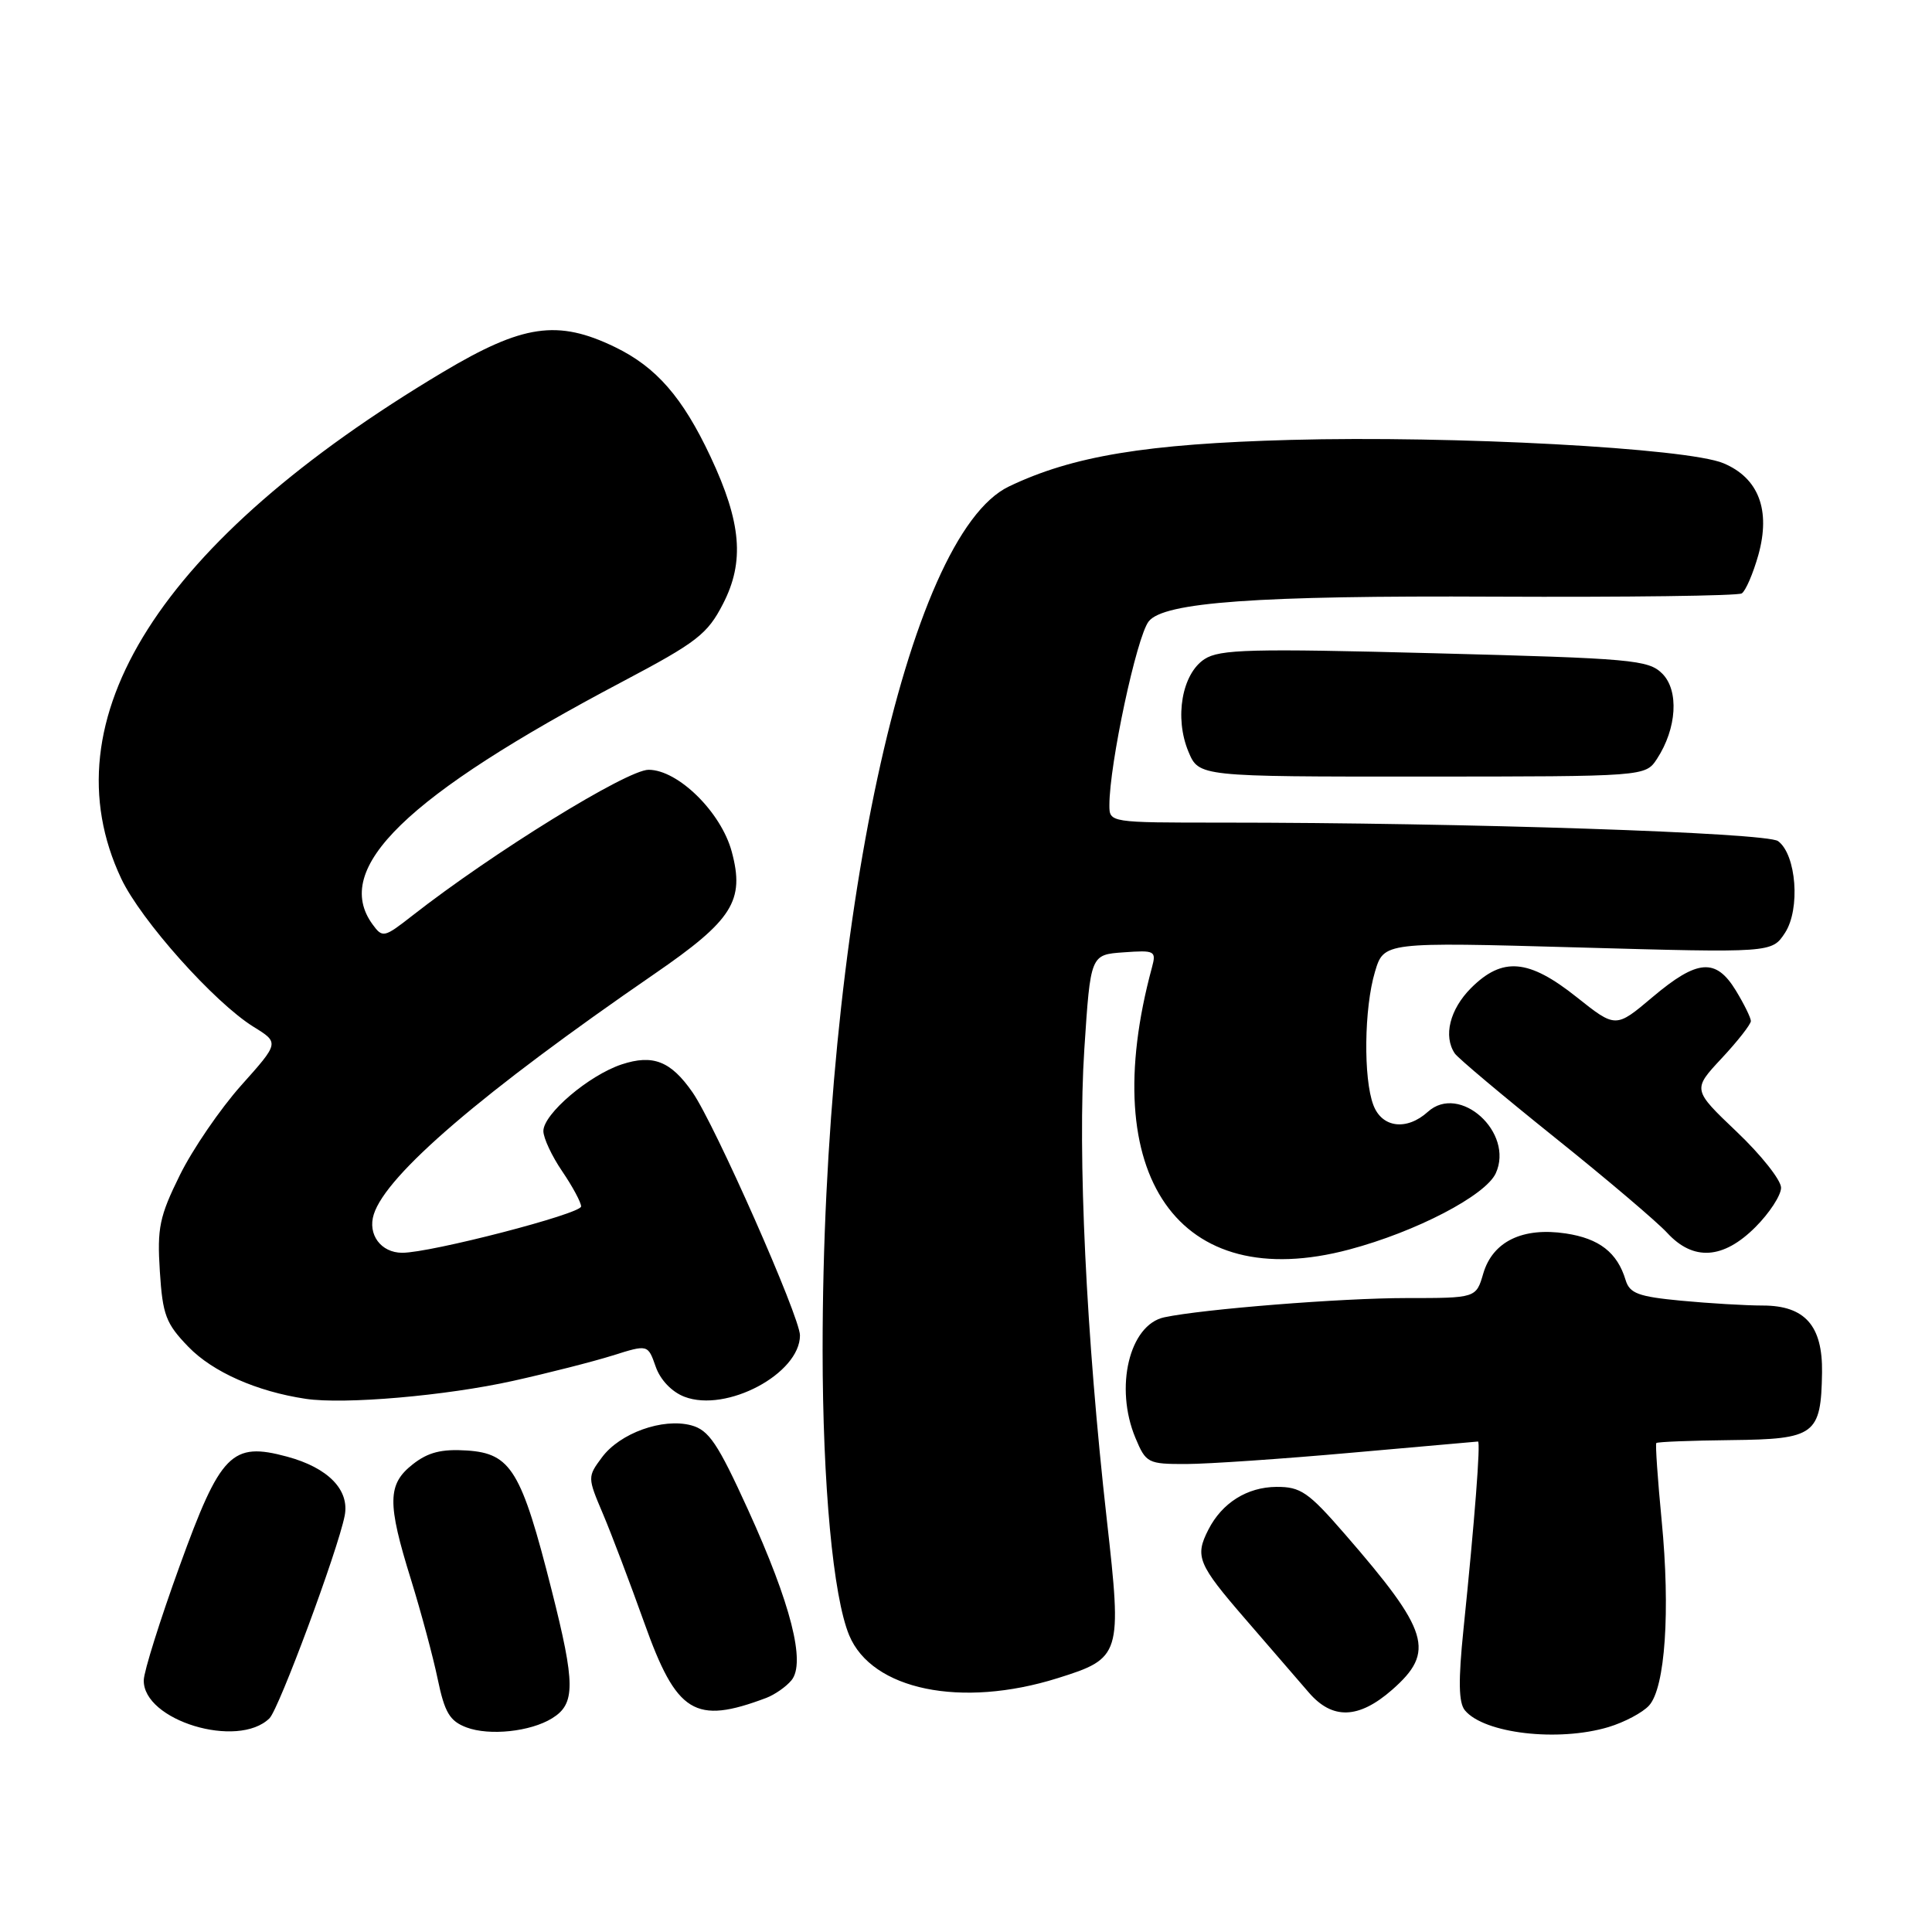 <?xml version="1.0" encoding="UTF-8" standalone="no"?>
<!DOCTYPE svg PUBLIC "-//W3C//DTD SVG 1.1//EN" "http://www.w3.org/Graphics/SVG/1.1/DTD/svg11.dtd" >
<svg xmlns="http://www.w3.org/2000/svg" xmlns:xlink="http://www.w3.org/1999/xlink" version="1.1" viewBox="0 0 256 256">
 <g >
 <path fill="currentColor"
d=" M 35.71 227.68 C 36.96 226.45 44.75 205.49 45.67 200.85 C 46.35 197.42 43.48 194.48 38.03 193.01 C 30.70 191.03 29.22 192.54 23.80 207.51 C 21.21 214.65 19.07 221.46 19.05 222.63 C 18.93 227.97 31.52 231.80 35.71 227.68 Z  M 73.16 227.68 C 76.26 225.77 76.25 223.16 73.09 210.68 C 69.09 194.86 67.71 192.59 61.89 192.20 C 58.51 191.98 56.72 192.43 54.69 194.03 C 51.33 196.67 51.29 199.13 54.46 209.31 C 55.79 213.61 57.39 219.55 58.00 222.50 C 58.92 226.92 59.59 228.05 61.81 228.89 C 64.84 230.03 70.29 229.46 73.16 227.68 Z  M 213.12 228.85 C 215.24 228.21 217.66 226.93 218.51 225.99 C 220.65 223.63 221.34 213.44 220.18 201.50 C 219.65 196.00 219.33 191.37 219.47 191.21 C 219.62 191.05 224.09 190.88 229.41 190.82 C 240.52 190.70 241.30 190.12 241.43 181.86 C 241.52 175.67 239.17 173.00 233.60 172.99 C 231.34 172.99 226.47 172.70 222.77 172.35 C 217.09 171.81 215.94 171.39 215.40 169.61 C 214.30 165.96 211.91 164.11 207.48 163.44 C 201.75 162.58 197.79 164.50 196.54 168.75 C 195.59 172.00 195.59 172.00 186.33 172.00 C 177.73 172.00 159.40 173.46 154.27 174.55 C 149.64 175.54 147.66 183.85 150.45 190.53 C 151.85 193.87 152.09 194.00 157.20 193.99 C 160.11 193.98 169.93 193.31 179.00 192.50 C 188.07 191.69 195.65 191.02 195.84 191.01 C 196.21 191.00 195.40 201.48 193.92 215.88 C 193.22 222.70 193.27 225.63 194.11 226.63 C 196.65 229.70 206.46 230.84 213.12 228.85 Z  M 101.54 224.98 C 102.66 224.55 104.16 223.51 104.87 222.65 C 106.79 220.34 104.81 212.54 99.12 200.05 C 95.10 191.23 93.93 189.49 91.58 188.86 C 87.82 187.86 82.14 189.89 79.76 193.11 C 77.84 195.69 77.84 195.76 79.90 200.61 C 81.04 203.30 83.49 209.78 85.36 215.00 C 89.66 227.07 92.06 228.55 101.54 224.98 Z  M 184.47 223.90 C 190.22 218.85 189.40 216.17 178.18 203.25 C 173.37 197.71 172.34 197.00 169.13 197.02 C 165.26 197.05 161.93 199.13 160.12 202.68 C 158.30 206.24 158.71 207.25 165.02 214.54 C 168.34 218.37 172.11 222.74 173.41 224.25 C 176.54 227.90 180.03 227.79 184.47 223.90 Z  M 140.13 222.37 C 148.56 219.73 148.68 219.33 146.66 201.38 C 143.92 177.04 142.77 152.90 143.68 139.00 C 144.50 126.50 144.50 126.50 148.88 126.19 C 153.04 125.89 153.23 125.99 152.64 128.19 C 145.15 155.84 156.16 171.59 178.77 165.57 C 187.63 163.22 196.85 158.41 198.20 155.46 C 200.66 150.07 193.41 143.51 189.20 147.32 C 186.40 149.85 183.12 149.45 181.98 146.43 C 180.64 142.92 180.75 133.57 182.19 128.77 C 183.37 124.82 183.37 124.82 209.08 125.54 C 234.78 126.26 234.78 126.26 236.52 123.61 C 238.58 120.46 238.03 113.23 235.60 111.45 C 234.07 110.33 194.01 109.00 161.84 109.00 C 147.00 109.00 147.00 109.00 147.00 106.68 C 147.00 101.29 150.60 84.42 152.20 82.35 C 154.16 79.79 166.54 78.90 198.04 79.06 C 215.54 79.14 230.28 78.95 230.79 78.63 C 231.30 78.31 232.29 76.02 232.99 73.54 C 234.65 67.59 233.03 63.33 228.36 61.38 C 223.56 59.37 192.59 57.70 171.00 58.29 C 151.86 58.81 142.12 60.42 133.69 64.46 C 120.17 70.94 108.99 122.77 109.00 178.95 C 109.01 196.71 110.39 211.55 112.52 216.68 C 115.53 223.93 127.37 226.37 140.13 222.37 Z  M 68.00 182.97 C 72.67 181.93 78.60 180.42 81.18 179.61 C 85.85 178.14 85.85 178.14 86.88 181.08 C 87.49 182.84 89.02 184.44 90.70 185.08 C 96.26 187.21 106.00 182.02 106.00 176.94 C 106.00 174.51 94.72 149.00 91.77 144.75 C 88.89 140.60 86.53 139.67 82.37 141.04 C 78.03 142.48 72.00 147.61 72.00 149.87 C 72.00 150.79 73.12 153.19 74.50 155.21 C 75.88 157.24 77.00 159.33 77.00 159.86 C 77.00 160.84 57.08 166.00 53.30 166.00 C 50.48 166.00 48.68 163.57 49.53 160.90 C 51.20 155.63 63.99 144.68 86.70 129.06 C 97.09 121.92 98.71 119.35 96.96 112.85 C 95.55 107.61 89.84 102.00 85.94 102.00 C 83.09 102.00 65.30 112.98 54.62 121.34 C 50.90 124.25 50.69 124.30 49.37 122.49 C 43.93 115.05 53.79 105.47 82.50 90.31 C 92.36 85.10 93.74 84.03 95.81 80.00 C 98.68 74.43 98.24 69.23 94.15 60.52 C 90.45 52.64 86.96 48.64 81.49 45.99 C 73.89 42.31 69.29 42.98 58.68 49.31 C 21.18 71.69 6.14 95.37 16.06 116.41 C 18.66 121.93 28.41 132.85 33.60 136.06 C 37.01 138.17 37.01 138.17 31.95 143.83 C 29.17 146.95 25.51 152.30 23.83 155.71 C 21.13 161.18 20.81 162.71 21.18 168.46 C 21.55 174.25 21.98 175.38 24.97 178.47 C 28.20 181.80 34.02 184.38 40.50 185.35 C 45.60 186.12 59.09 184.95 68.00 182.97 Z  M 232.60 162.60 C 234.47 160.73 236.00 158.38 236.00 157.38 C 236.00 156.37 233.36 153.04 230.13 149.97 C 224.26 144.38 224.26 144.38 228.13 140.23 C 230.26 137.95 232.00 135.72 232.00 135.29 C 231.99 134.85 231.10 133.04 230.01 131.25 C 227.36 126.91 224.92 127.10 218.97 132.12 C 214.09 136.24 214.09 136.24 208.91 132.12 C 202.55 127.06 199.09 126.76 194.92 130.92 C 192.11 133.74 191.22 137.30 192.77 139.59 C 193.17 140.19 199.12 145.19 206.00 150.71 C 212.88 156.22 219.59 161.92 220.92 163.37 C 224.38 167.12 228.34 166.86 232.60 162.60 Z  M 219.56 100.55 C 222.19 96.53 222.50 91.50 220.26 89.26 C 218.43 87.43 216.26 87.24 190.10 86.56 C 165.73 85.92 161.61 86.03 159.60 87.34 C 156.61 89.30 155.60 95.10 157.47 99.59 C 158.86 102.91 158.86 102.91 188.44 102.90 C 218.02 102.89 218.02 102.89 219.56 100.55 Z "/>
</g>
</svg>